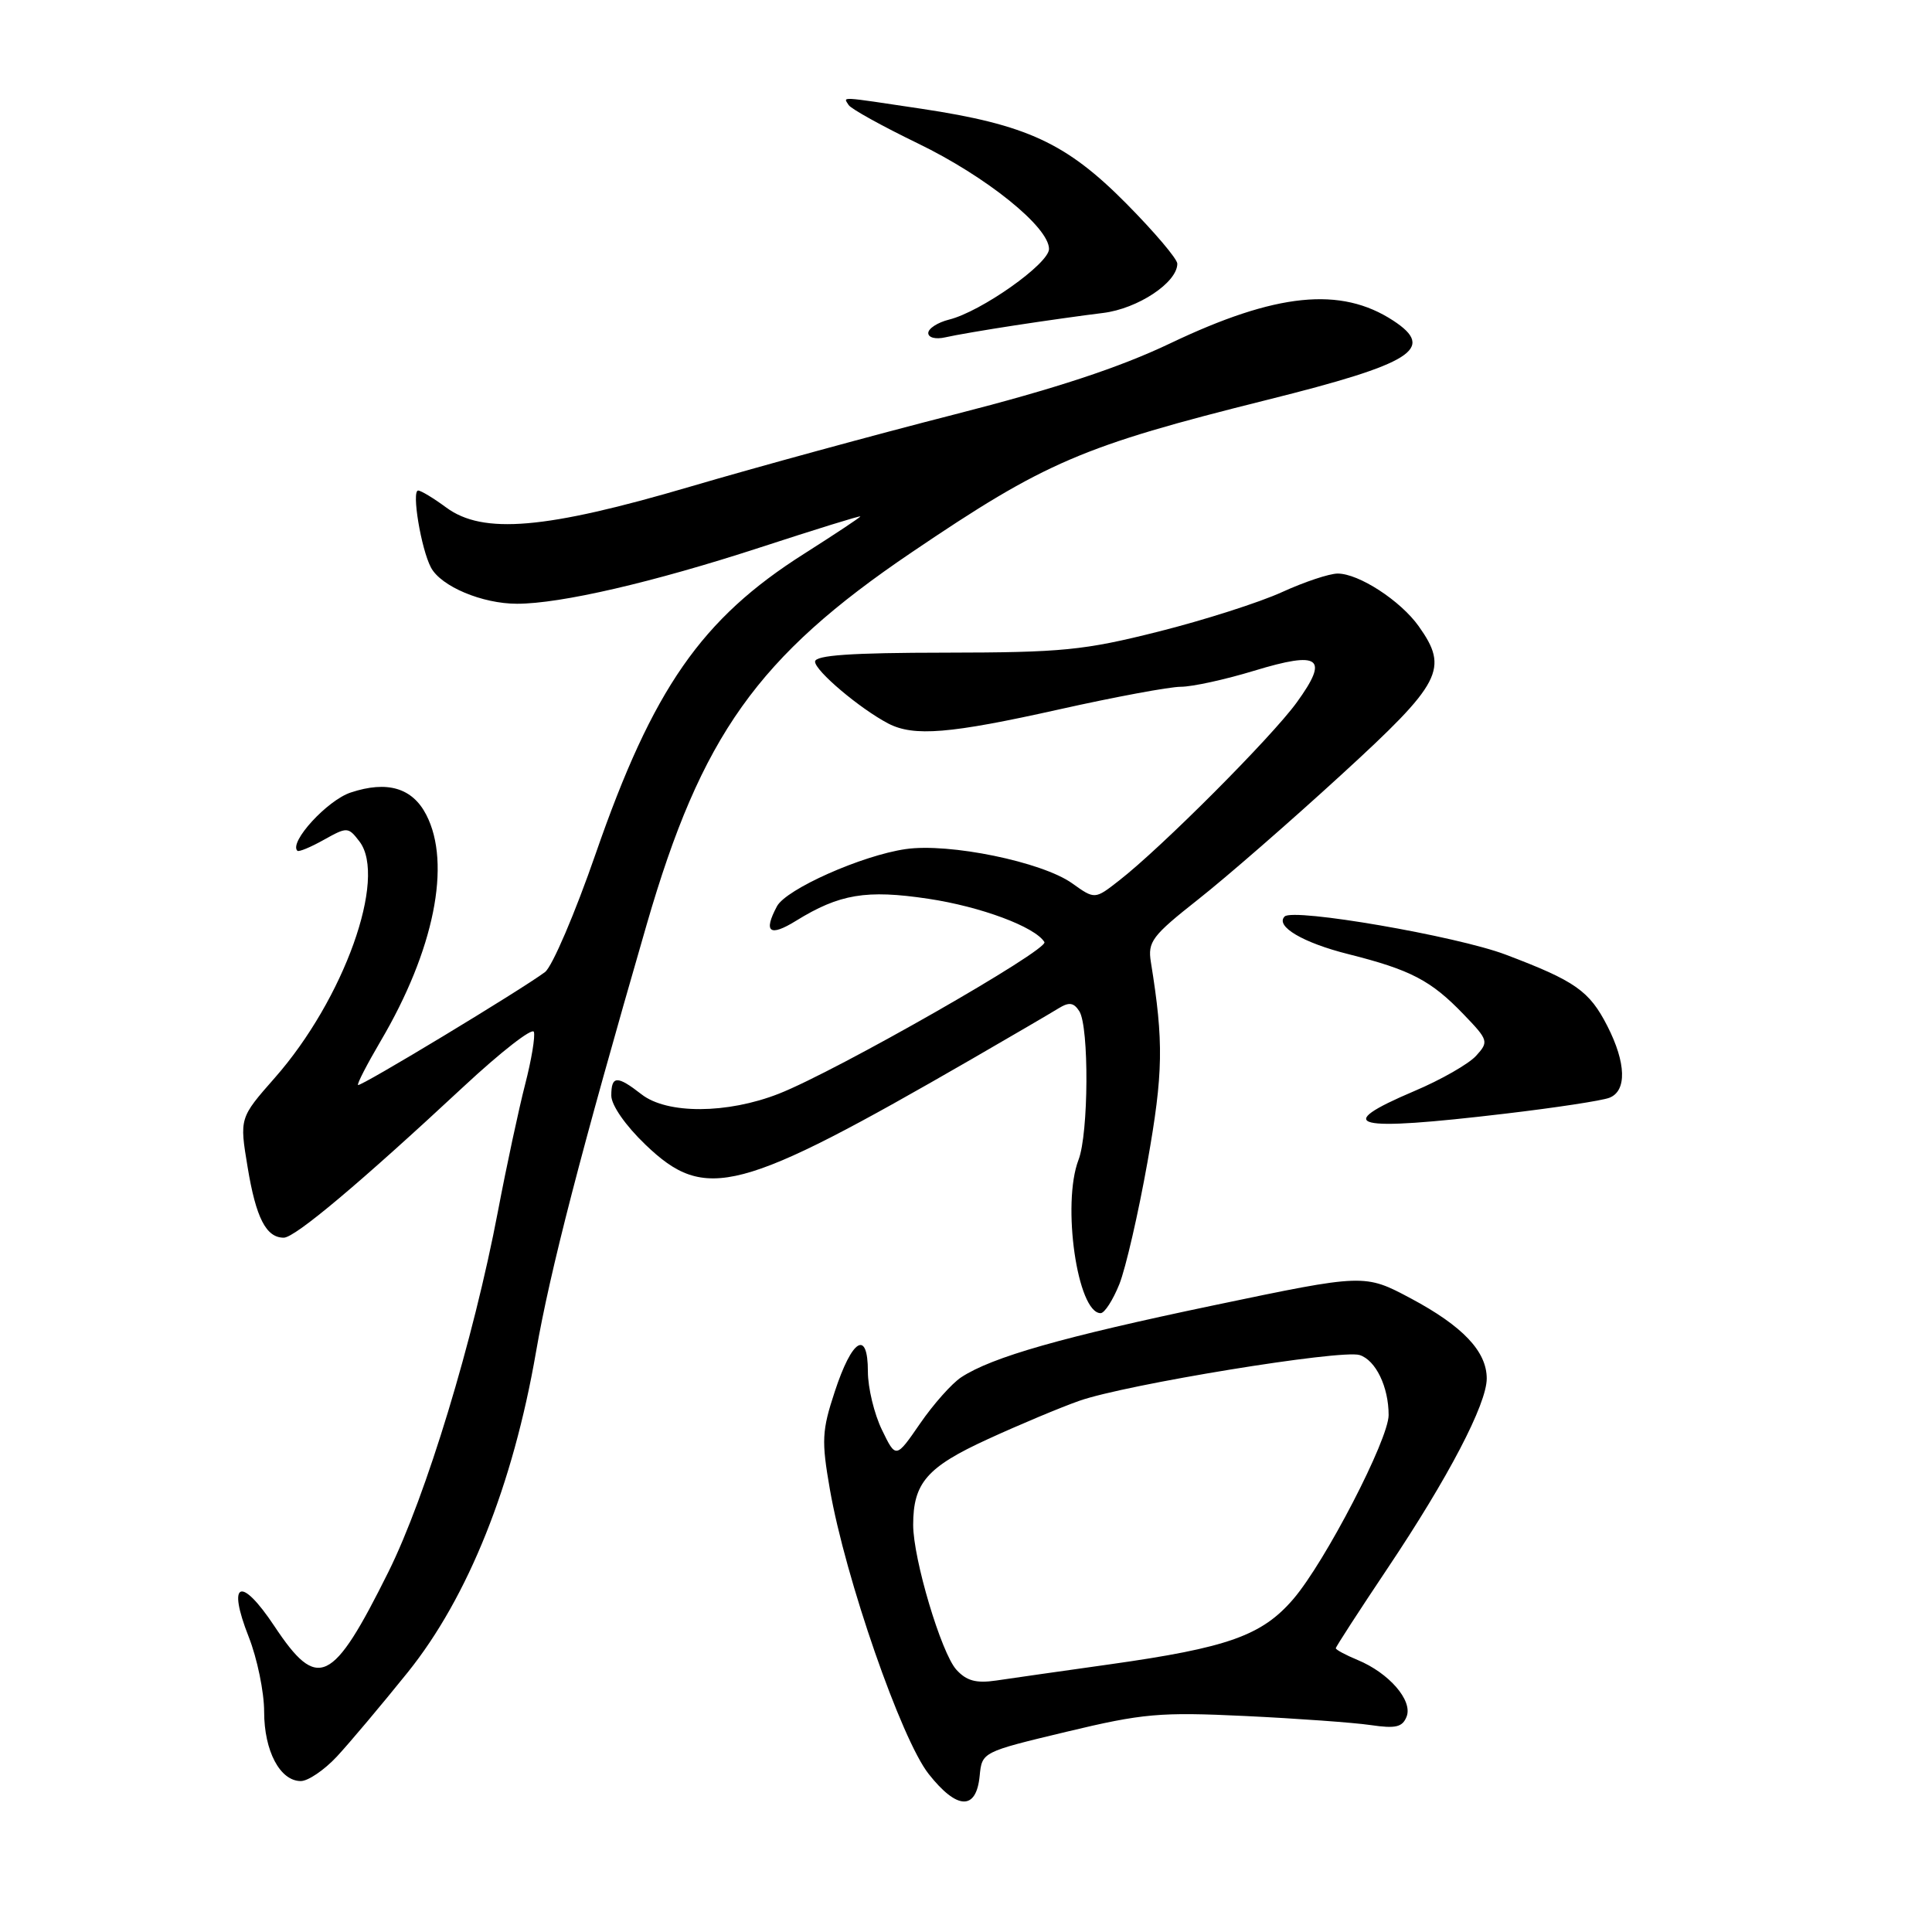 <?xml version="1.0" encoding="UTF-8" standalone="no"?>
<!DOCTYPE svg PUBLIC "-//W3C//DTD SVG 1.1//EN" "http://www.w3.org/Graphics/SVG/1.1/DTD/svg11.dtd" >
<svg xmlns="http://www.w3.org/2000/svg" xmlns:xlink="http://www.w3.org/1999/xlink" version="1.1" viewBox="0 0 256 256">
 <g >
 <path fill="currentColor"
d=" M 129.81 235.32 C 130.12 232.15 130.12 232.15 141.31 229.47 C 151.44 227.04 153.68 226.84 165.00 227.38 C 171.88 227.71 179.35 228.25 181.61 228.58 C 184.95 229.07 185.84 228.86 186.39 227.44 C 187.20 225.31 184.05 221.68 179.90 219.96 C 178.31 219.30 177.00 218.60 177.00 218.40 C 177.00 218.21 180.10 213.43 183.88 207.78 C 191.91 195.79 197.00 186.05 197.00 182.66 C 197.00 179.07 193.82 175.72 186.97 172.06 C 180.81 168.78 180.81 168.78 160.88 172.95 C 140.76 177.16 131.46 179.81 127.36 182.50 C 126.13 183.31 123.68 186.06 121.92 188.62 C 118.71 193.28 118.71 193.28 116.86 189.46 C 115.84 187.36 115.00 183.89 115.00 181.74 C 115.00 176.12 112.91 177.39 110.61 184.40 C 108.90 189.58 108.84 190.90 109.96 197.33 C 112.01 209.11 119.44 230.51 123.06 235.07 C 126.82 239.83 129.36 239.92 129.81 235.32 Z  M 44.64 232.75 C 46.30 230.96 50.53 225.94 54.03 221.59 C 62.02 211.65 67.97 196.79 71.02 179.16 C 72.89 168.37 76.95 152.70 85.69 122.50 C 92.94 97.47 100.38 87.01 120.77 73.21 C 138.54 61.18 143.37 59.11 167.92 52.98 C 187.16 48.18 190.30 46.21 184.62 42.49 C 177.66 37.93 169.09 38.80 155.03 45.51 C 148.34 48.70 139.84 51.50 126.50 54.91 C 116.05 57.58 100.30 61.88 91.50 64.47 C 72.28 70.13 64.00 70.84 59.13 67.25 C 57.45 66.01 55.78 65.00 55.41 65.00 C 54.51 65.00 55.80 72.76 57.11 75.21 C 58.45 77.71 63.90 80.00 68.51 80.00 C 74.29 80.00 86.56 77.16 100.75 72.53 C 108.04 70.15 114.00 68.30 114.00 68.43 C 114.00 68.55 110.65 70.77 106.56 73.37 C 92.95 81.99 86.51 91.25 78.93 113.12 C 76.19 121.03 73.17 128.08 72.22 128.80 C 69.18 131.09 47.73 144.06 47.44 143.77 C 47.29 143.62 48.64 141.01 50.43 137.96 C 57.52 125.93 59.84 114.45 56.48 107.96 C 54.64 104.39 51.31 103.41 46.48 105.01 C 43.37 106.03 38.27 111.60 39.40 112.73 C 39.58 112.92 41.16 112.26 42.91 111.28 C 46.01 109.55 46.14 109.56 47.63 111.50 C 51.33 116.33 45.57 132.42 36.41 142.82 C 31.73 148.14 31.73 148.14 32.81 154.65 C 33.92 161.38 35.26 164.00 37.60 164.00 C 39.09 164.00 47.71 156.75 61.44 143.97 C 66.36 139.39 70.54 136.13 70.74 136.73 C 70.94 137.32 70.42 140.44 69.59 143.66 C 68.76 146.87 67.13 154.45 65.98 160.50 C 62.72 177.63 56.46 198.23 51.47 208.28 C 44.04 223.22 42.11 224.14 36.35 215.46 C 31.90 208.77 30.06 209.54 32.95 216.88 C 34.08 219.74 35.00 224.21 35.00 226.81 C 35.00 232.02 37.11 236.00 39.86 236.00 C 40.82 236.00 42.97 234.54 44.64 232.75 Z  M 148.32 170.16 C 149.16 168.05 150.84 160.76 152.05 153.96 C 154.14 142.18 154.21 138.07 152.50 127.50 C 152.06 124.78 152.64 124.01 158.76 119.18 C 162.47 116.26 171.00 108.83 177.71 102.68 C 191.06 90.46 192.01 88.64 187.98 82.97 C 185.57 79.59 180.05 76.00 177.25 76.00 C 176.15 76.00 172.82 77.11 169.87 78.46 C 166.92 79.81 159.55 82.17 153.50 83.69 C 143.62 86.18 140.74 86.46 125.25 86.48 C 112.79 86.49 108.00 86.82 108.00 87.67 C 108.00 88.88 113.90 93.87 117.68 95.86 C 121.08 97.63 125.83 97.24 140.34 94.00 C 147.72 92.35 154.98 91.00 156.47 91.00 C 157.97 91.00 162.33 90.05 166.17 88.88 C 174.92 86.22 176.14 87.12 171.83 93.07 C 168.50 97.67 153.89 112.32 148.28 116.68 C 145.07 119.19 145.07 119.19 142.06 117.04 C 138.07 114.20 125.77 111.67 120.00 112.51 C 114.20 113.35 104.17 117.81 102.95 120.09 C 101.12 123.52 101.97 124.18 105.46 122.02 C 111.24 118.45 114.79 117.86 123.00 119.09 C 129.95 120.13 137.15 122.81 138.39 124.83 C 139.02 125.83 110.87 141.91 103.21 144.92 C 96.36 147.61 88.39 147.65 85.00 145.00 C 81.77 142.48 81.00 142.51 81.00 145.17 C 81.00 146.44 82.88 149.14 85.52 151.67 C 93.49 159.31 97.85 158.17 128.85 140.28 C 134.16 137.21 139.30 134.21 140.28 133.60 C 141.66 132.75 142.28 132.84 143.02 134.00 C 144.32 136.06 144.25 150.22 142.91 153.68 C 140.67 159.51 142.76 174.00 145.84 174.00 C 146.36 174.00 147.47 172.27 148.32 170.16 Z  M 199.50 147.56 C 206.10 146.78 212.29 145.84 213.25 145.46 C 215.58 144.56 215.48 140.85 212.99 135.97 C 210.60 131.29 208.75 129.99 199.50 126.49 C 193.00 124.03 171.37 120.30 170.22 121.44 C 168.94 122.73 172.64 124.92 178.67 126.43 C 186.93 128.51 189.61 129.91 193.92 134.39 C 197.23 137.83 197.29 138.03 195.59 139.90 C 194.62 140.97 190.94 143.08 187.41 144.57 C 176.36 149.27 179.18 149.97 199.50 147.56 Z  M 134.50 43.11 C 138.35 42.52 143.59 41.78 146.15 41.47 C 150.76 40.91 156.00 37.44 156.00 34.94 C 156.00 34.31 152.96 30.73 149.25 26.98 C 141.29 18.94 136.03 16.51 122.09 14.41 C 110.93 12.74 111.75 12.78 112.45 13.92 C 112.76 14.42 116.89 16.71 121.62 19.00 C 130.69 23.39 139.00 30.08 139.00 32.99 C 139.00 34.94 130.00 41.30 125.75 42.35 C 124.24 42.73 123.00 43.53 123.00 44.13 C 123.00 44.74 123.98 44.99 125.25 44.70 C 126.49 44.41 130.65 43.70 134.50 43.11 Z  M 126.72 221.24 C 124.72 219.03 121.00 206.56 121.00 202.06 C 121.00 196.49 122.83 194.39 130.86 190.71 C 135.06 188.78 140.53 186.49 143.00 185.62 C 149.14 183.45 177.73 178.78 180.16 179.55 C 182.29 180.23 184.00 183.76 184.00 187.50 C 184.00 190.73 175.61 206.92 171.39 211.86 C 167.23 216.72 162.71 218.33 147.00 220.54 C 140.68 221.43 133.92 222.39 131.99 222.68 C 129.34 223.07 128.06 222.72 126.72 221.24 Z "/>
</g>
</svg>